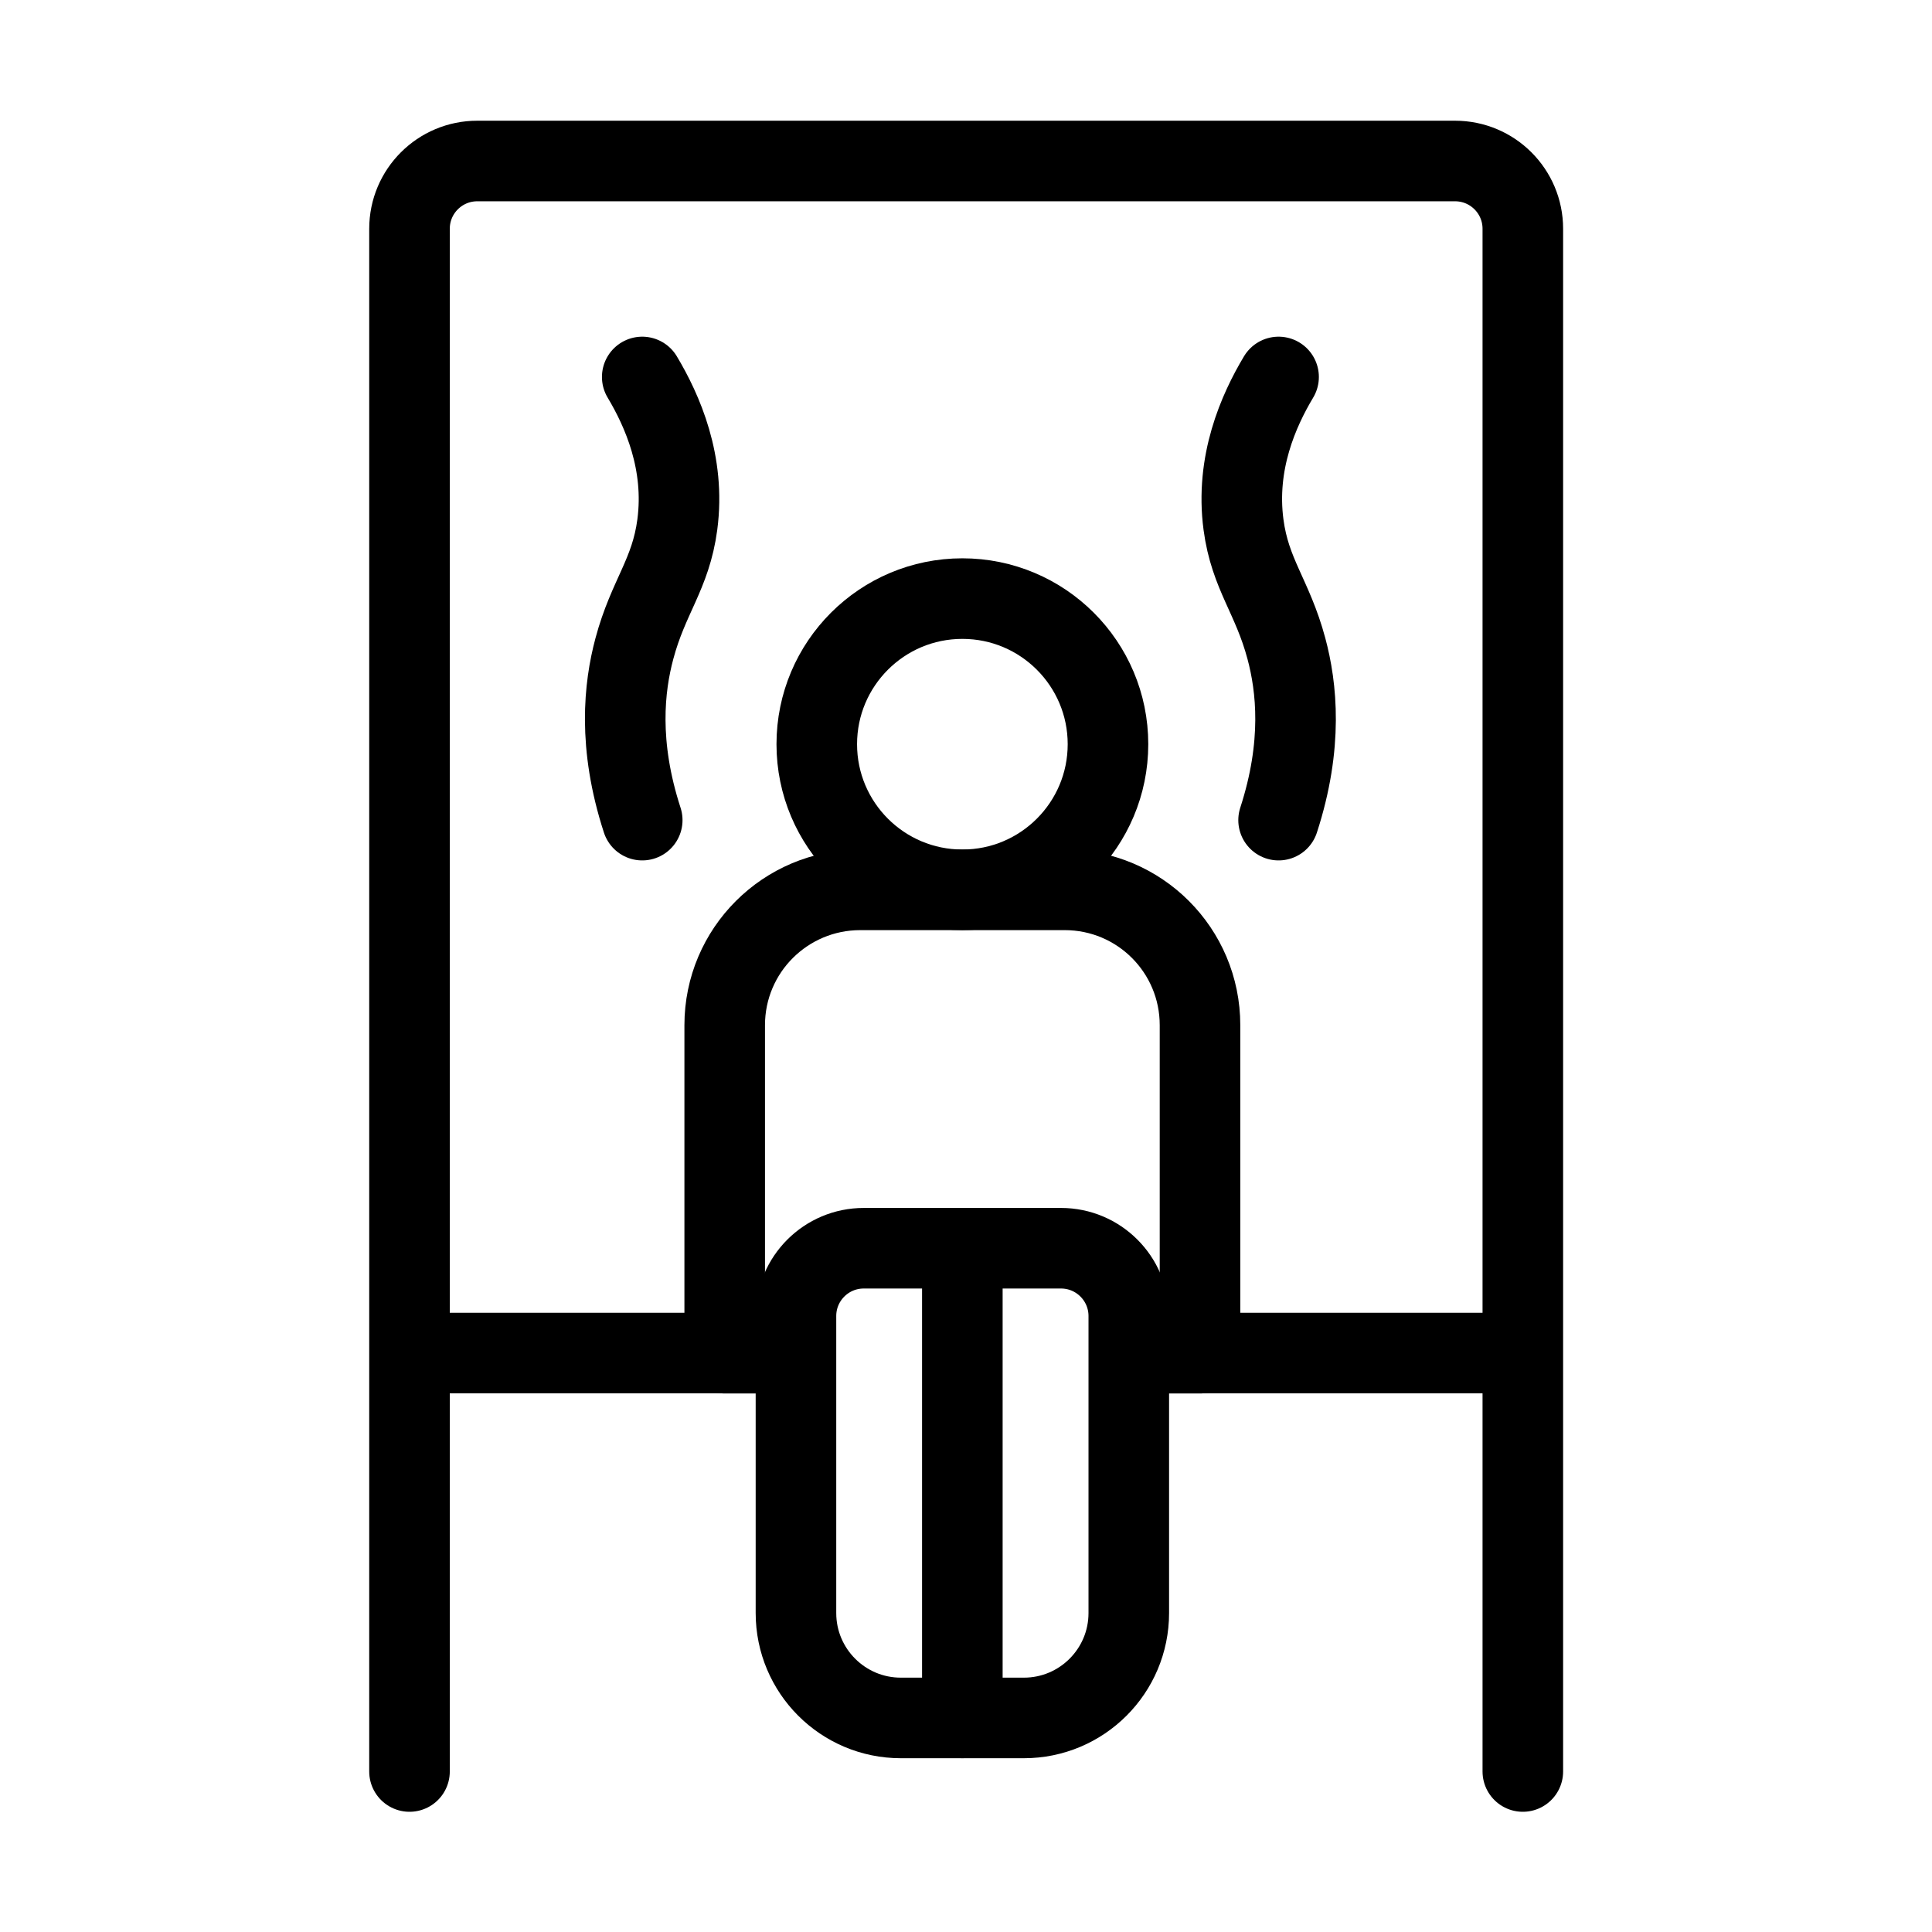 <?xml version="1.0" encoding="UTF-8" standalone="no"?>
<!DOCTYPE svg PUBLIC "-//W3C//DTD SVG 1.1//EN" "http://www.w3.org/Graphics/SVG/1.1/DTD/svg11.dtd">
<svg width="100%" height="100%" viewBox="0 0 24 24" version="1.1" xmlns="http://www.w3.org/2000/svg" xmlns:xlink="http://www.w3.org/1999/xlink" xml:space="preserve" xmlns:serif="http://www.serif.com/" style="fill-rule:evenodd;clip-rule:evenodd;stroke-linecap:round;stroke-linejoin:round;stroke-miterlimit:10;">
    <g id="private-sauna">
        <g transform="matrix(0.297,0,0,0.297,5.087,2)">
            <path d="M0,67.361L0,2.834C0,1.269 1.269,0 2.834,0L43.731,0C45.298,0 46.566,1.269 46.566,2.834L46.566,67.361" style="fill:none;fill-rule:nonzero;stroke:black;stroke-width:3.37px;"/>
        </g>
        <g transform="matrix(0.297,0,0,0.297,7.978,10.188)">
            <path d="M0,-18.536C0.841,-17.129 1.811,-14.948 1.467,-12.357C1.19,-10.275 0.255,-9.354 -0.328,-7.175C-0.758,-5.57 -1.028,-3.161 0,0" style="fill:none;fill-rule:nonzero;stroke:black;stroke-width:3.37px;"/>
        </g>
        <g transform="matrix(0.297,0,0,0.297,14.124,16.808)">
            <path d="M0,0L15.532,0" style="fill:none;fill-rule:nonzero;stroke:black;stroke-width:3.37px;"/>
        </g>
        <g transform="matrix(0.297,0,0,0.297,9.753,16.808)">
            <path d="M0,0L-15.155,0" style="fill:none;fill-rule:nonzero;stroke:black;stroke-width:3.37px;"/>
        </g>
        <g transform="matrix(0.297,0,0,0.297,9.571,11.054)">
            <path d="M0,19.38L-1.914,19.38L-1.914,5.66C-1.914,2.53 0.626,0 3.756,0L12.306,0C15.436,0 17.966,2.53 17.966,5.66L17.966,19.38L16,19.38" style="fill:none;fill-rule:nonzero;stroke:black;stroke-width:3.37px;"/>
        </g>
        <g transform="matrix(0,-0.297,-0.297,0,11.955,7.436)">
            <ellipse cx="-6.09" cy="0" rx="6.09" ry="6.09" style="fill:none;stroke:black;stroke-width:3.37px;"/>
        </g>
        <g transform="matrix(0.297,0,0,0.297,12.719,15.506)">
            <path d="M0,19.646L-5.146,19.646C-7.568,19.646 -9.533,17.681 -9.533,15.258L-9.533,2.835C-9.533,1.27 -8.264,0 -6.698,0L1.553,0C3.118,0 4.388,1.27 4.388,2.835L4.388,15.258C4.388,17.681 2.423,19.646 0,19.646Z" style="fill:none;fill-rule:nonzero;stroke:black;stroke-width:3.37px;"/>
        </g>
        <g transform="matrix(0,0.297,0.297,0,14.872,18.423)">
            <path d="M-9.823,-9.823L9.823,-9.823" style="fill:none;fill-rule:nonzero;stroke:black;stroke-width:3.37px;"/>
        </g>
        <g transform="matrix(0.297,0,0,0.297,15.883,10.188)">
            <path d="M0,-18.536C-0.842,-17.129 -1.812,-14.948 -1.467,-12.357C-1.19,-10.275 -0.256,-9.354 0.327,-7.175C0.757,-5.57 1.028,-3.161 0,0" style="fill:none;fill-rule:nonzero;stroke:black;stroke-width:3.37px;"/>
        </g>
    </g>
</svg>
